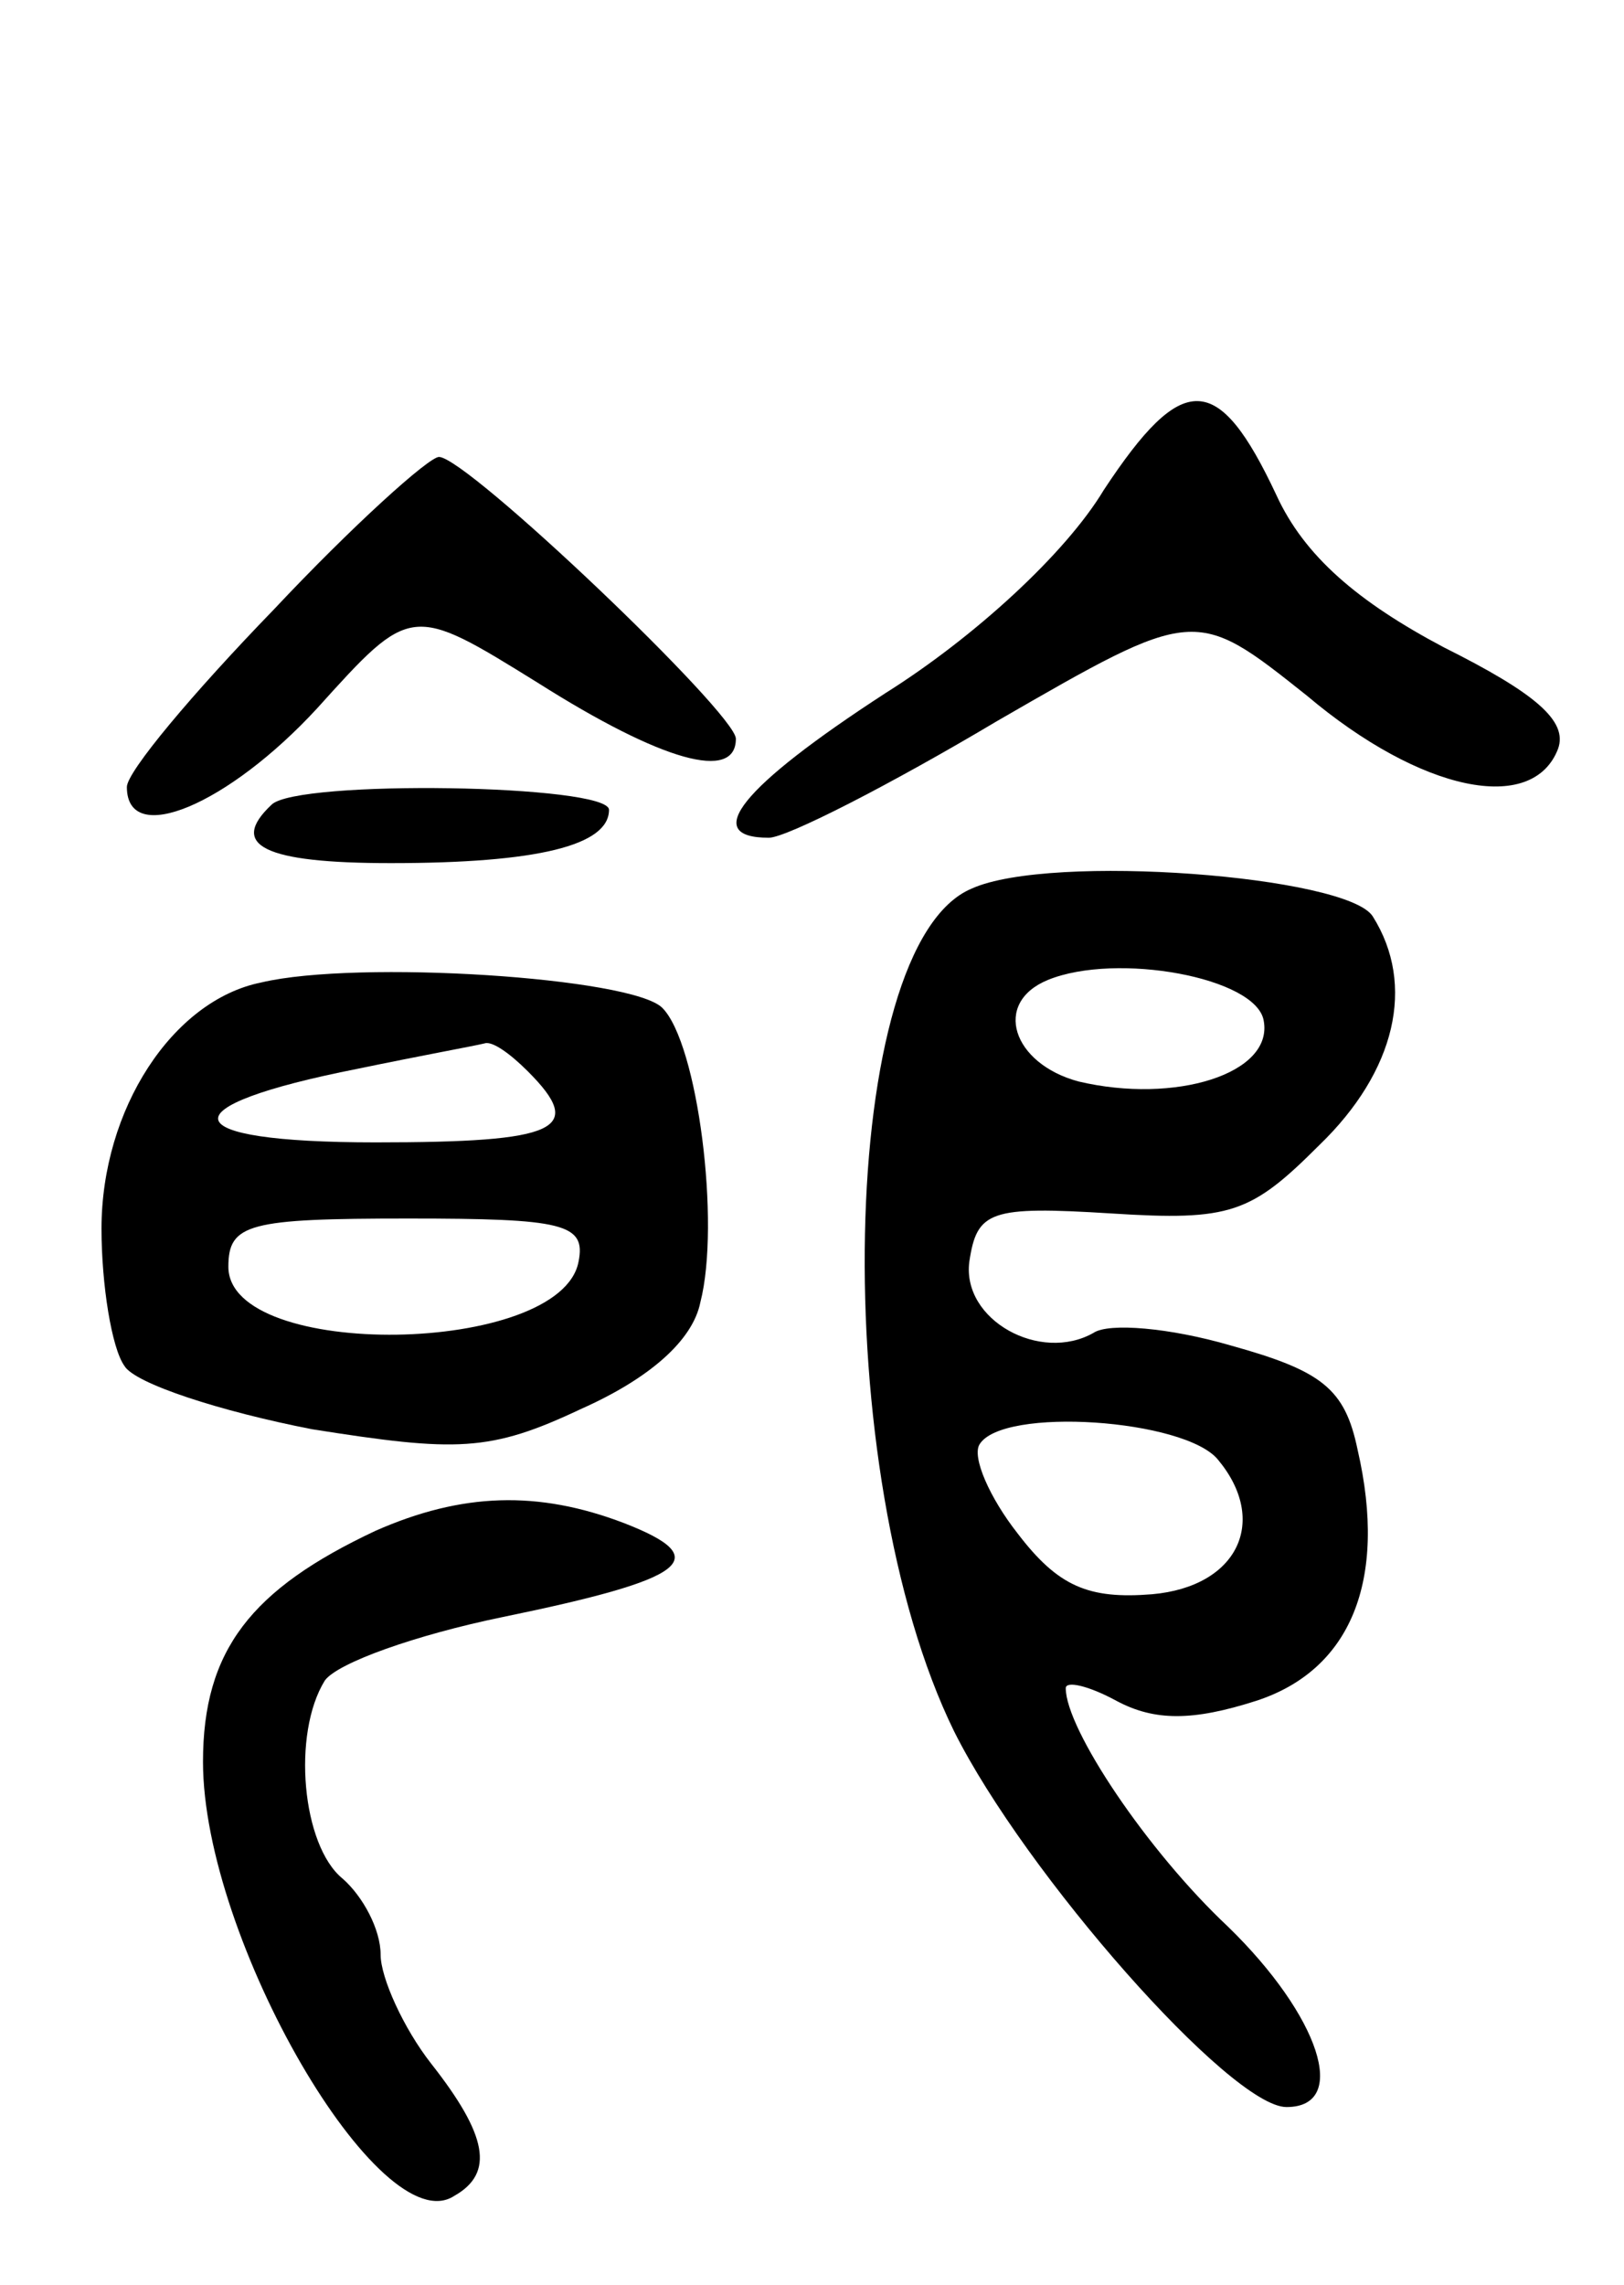 <svg version="1.0" xmlns="http://www.w3.org/2000/svg"
 width="64pt" height="90pt" viewBox="0 0 64 90"
 preserveAspectRatio="xMidYMid meet">
<g transform="translate(0,90) scale(0.1,-0.1)"
fill="#000000" stroke="none">
<path d="M435 707 c-15 -25 -51 -58 -86 -80 -57 -37 -73 -57 -46 -57 7 0 48
21 90 46 78 45 78 45 122 10 45 -38 89 -47 99 -21 4 11 -9 22 -45 40 -34 18
-55 36 -66 60 -23 49 -37 49 -68 2z"/>
<path d="M108 660 c-32 -33 -58 -64 -58 -70 0 -24 40 -7 75 31 37 41 37 41 87
10 49 -31 78 -39 78 -22 0 10 -106 111 -117 111 -4 0 -34 -27 -65 -60z"/>
<path d="M107 583 c-17 -16 -3 -23 47 -23 58 0 86 7 86 21 0 10 -123 12 -133
2z"/>
<path d="M383 550 c-53 -22 -57 -230 -7 -332 28 -56 109 -148 131 -148 25 0
13 36 -23 71 -32 30 -64 78 -64 94 0 3 9 1 20 -5 15 -8 30 -8 55 0 37 12 52
47 40 99 -5 24 -14 31 -50 41 -24 7 -48 9 -54 5 -21 -12 -52 5 -49 28 3 20 8
22 56 19 47 -3 55 0 82 27 30 29 38 63 21 90 -10 16 -127 25 -158 11z m115
-52 c4 -21 -35 -33 -73 -24 -26 7 -34 31 -12 40 27 11 82 1 85 -16z m-18 -173
c20 -24 8 -50 -26 -53 -25 -2 -37 3 -53 24 -11 14 -18 30 -15 35 9 15 81 10
94 -6z"/>
<path d="M103 513 c-35 -7 -63 -50 -63 -97 0 -22 4 -47 9 -54 4 -7 38 -18 74
-25 57 -9 70 -9 106 8 27 12 44 27 47 42 8 31 -1 102 -15 116 -12 12 -120 19
-158 10z m105 -35 c23 -23 12 -28 -60 -28 -80 0 -83 14 -7 29 24 5 46 9 50 10
3 1 10 -4 17 -11z m20 -75 c-7 -37 -138 -39 -138 -2 0 17 8 19 71 19 61 0 70
-2 67 -17z"/>
<path d="M148 297 c-49 -23 -68 -47 -68 -91 0 -70 70 -190 99 -171 16 9 13 24
-9 52 -11 14 -20 34 -20 43 0 10 -7 23 -15 30 -16 13 -20 57 -7 78 5 7 36 18
70 25 73 15 84 23 48 37 -34 13 -64 12 -98 -3z"/>
</g>
</svg>
